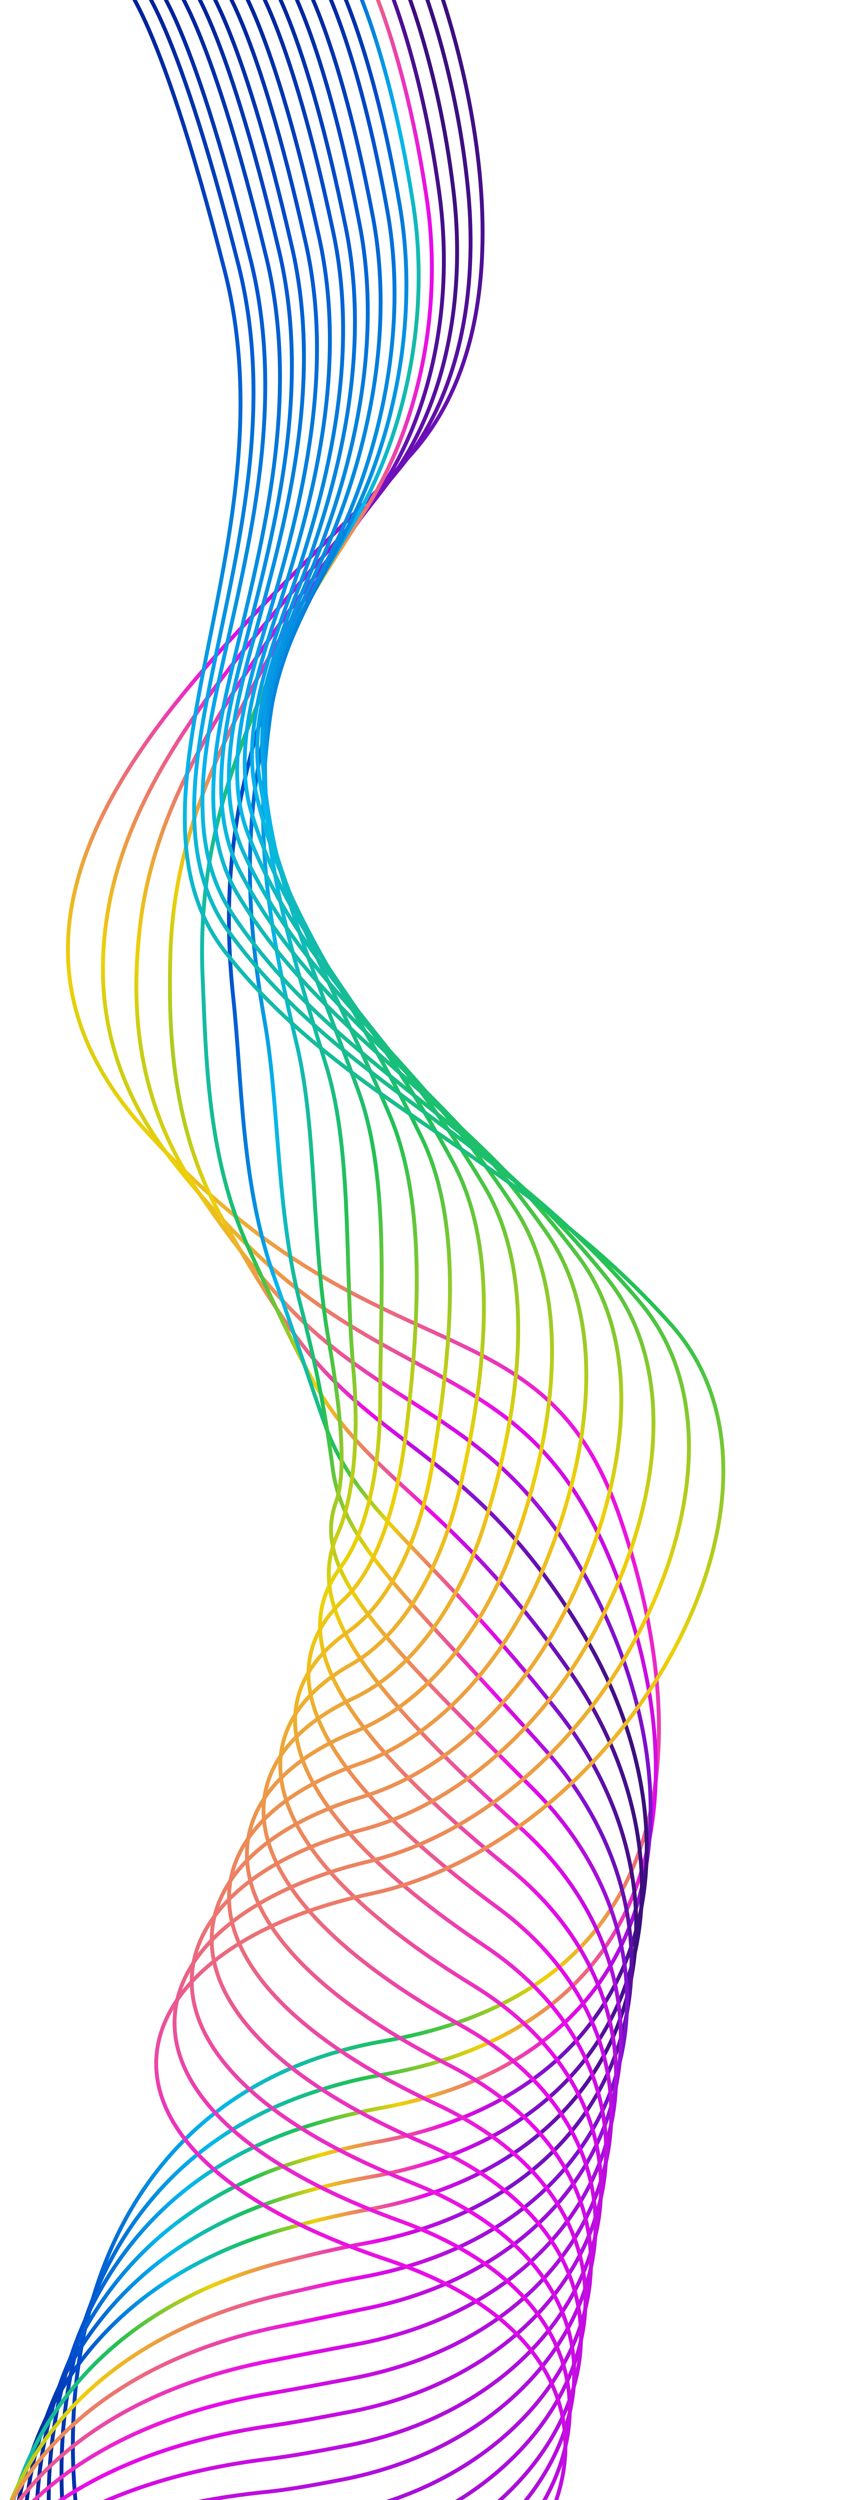 <svg width="109" height="322" viewBox="0 0 109 322" fill="none" xmlns="http://www.w3.org/2000/svg">
<path d="M56.075 -2.909C56.075 -2.909 71.679 37.672 52.986 58.499C34.293 79.326 -11.168 112.473 18.592 145.425C48.352 178.376 69.837 166.514 79.813 195.284C89.79 224.053 87.691 256.244 49.567 262.86C11.443 269.476 3.616 307.774 12.987 338.683C22.357 369.591 56.318 426.922 56.318 426.922" stroke="url(#paint0_linear_643_5958)" stroke-width="0.5" stroke-miterlimit="10"/>
<path d="M55.575 427.475C55.408 427.374 21.029 372.022 11.471 341.274C2.816 313.483 9.315 280.939 38.501 270.121C41.833 268.897 45.412 267.867 49.312 267.212C87.001 260.562 90.257 228.113 78.367 200.329C69.425 179.512 56.782 179.04 41.116 168.099C35.48 164.158 29.119 158.322 22.048 149.282C13.47 138.288 12.08 127.072 14.045 116.558C16.794 101.646 27.383 88.226 37.688 76.183C42.6 70.448 47.658 65.075 51.632 60.142C59.862 50.034 61.579 36.002 60.205 23.476C58.601 8.309 53.982 -2.986 53.982 -2.986" stroke="url(#paint1_linear_643_5958)" stroke-width="0.5" stroke-miterlimit="10"/>
<path d="M54.738 428.109C54.404 427.908 19.52 374.527 9.781 343.852C0.866 316.04 8.499 284.635 37.992 274.366C41.317 273.229 44.889 272.286 48.795 271.544C86.13 264.954 90.376 232.145 76.659 205.354C66.046 184.667 54.187 183.121 41.396 172.319C36.803 168.459 31.512 162.358 25.324 153.213C17.729 141.946 16.814 130.244 17.997 119.668C19.637 104.406 28.186 91.35 37.129 78.85C41.352 72.974 46.176 67.233 50.084 62.031C57.906 51.541 59.999 37.19 58.391 24.295C56.435 8.051 51.782 -2.81 51.782 -2.81" stroke="url(#paint2_linear_643_5958)" stroke-width="0.5" stroke-miterlimit="10"/>
<path d="M53.908 428.655C53.494 428.36 18.104 376.951 8.178 346.436C-0.998 318.604 7.683 288.331 37.656 278.624C40.974 277.574 44.547 276.631 48.453 275.889C85.353 269.264 90.67 236.19 75.125 210.393C62.833 189.923 51.766 187.215 41.762 176.545C38.212 172.768 33.985 166.488 28.693 157.064C22.169 145.531 21.649 133.248 21.963 122.604C22.494 106.992 29.01 94.213 36.575 81.429C40.11 75.412 44.695 69.389 48.55 63.746C56.059 52.794 58.432 38.203 56.598 24.853C54.21 7.438 49.602 -2.894 49.602 -2.894" stroke="url(#paint3_linear_643_5958)" stroke-width="0.5" stroke-miterlimit="10"/>
<path d="M53.078 429.202C52.497 428.807 16.689 379.375 6.489 349.014C-2.948 321.162 6.868 292.027 37.234 282.876C40.639 281.833 44.205 280.977 48.017 280.315C84.563 273.75 90.696 240.303 73.585 215.518C59.447 195.166 49.258 191.303 42.129 180.772C39.622 177.076 36.465 170.531 32.143 161.009C26.689 149.211 26.558 136.433 26.097 125.64C25.438 109.585 29.994 97.264 36.197 84.023C39.13 77.871 43.387 71.56 47.19 65.476C54.291 54.142 57.04 39.23 54.973 25.512C52.232 7.02 47.503 -2.885 47.503 -2.885" stroke="url(#paint4_linear_643_5958)" stroke-width="0.5" stroke-miterlimit="10"/>
<path d="M52.248 429.749C51.5 429.253 15.274 381.8 4.892 351.512C-4.798 323.552 6.065 295.55 36.818 287.041C40.217 286.085 43.782 285.229 47.507 284.56C83.619 277.961 90.648 244.234 71.883 220.457C55.98 200.315 46.676 195.209 42.416 184.905C40.958 181.204 38.864 174.481 35.432 164.766C31.048 152.702 31.22 139.424 30.063 128.576C28.294 112.172 30.811 100.214 35.65 86.516C37.895 80.222 41.919 73.543 45.662 67.104C52.443 55.396 55.473 40.243 53.186 25.984C50.093 6.414 45.33 -3.056 45.33 -3.056" stroke="url(#paint5_linear_643_5958)" stroke-width="0.5" stroke-miterlimit="10"/>
<path d="M51.505 430.302C50.59 429.706 13.859 384.224 3.29 354.097C-6.661 326.116 5.25 299.246 36.483 291.3C39.874 290.43 43.44 289.574 47.165 288.906C82.842 282.272 90.674 248.346 70.35 225.495C52.594 205.557 44.188 199.036 42.869 189.138C42.375 185.426 41.431 178.531 38.882 168.71C35.568 156.381 36.041 142.602 34.109 131.606C31.152 114.758 31.708 103.258 35.271 89.11C36.827 82.674 40.611 75.714 44.295 68.92C50.756 56.837 53.987 41.35 51.553 26.73C48.021 6.076 43.304 -2.866 43.304 -2.866" stroke="url(#paint6_linear_643_5958)" stroke-width="0.5" stroke-miterlimit="10"/>
<path d="M50.674 430.849C49.679 430.159 12.443 386.649 1.687 356.681C-8.525 328.68 4.527 302.862 36.147 295.558C39.532 294.776 43.097 293.92 46.823 293.251C82.145 286.677 90.7 252.459 68.816 230.534C49.201 210.887 39.99 202.378 43.323 193.371C44.566 189.796 44.085 182.588 42.338 172.568C40.101 159.887 40.877 145.606 38.249 134.556C34.102 117.264 32.785 106.229 34.891 91.704C35.846 85.133 39.303 77.885 42.934 70.65C49.075 58.191 52.594 42.378 49.934 27.302C46.049 5.571 41.298 -2.936 41.298 -2.936" stroke="url(#paint7_linear_643_5958)" stroke-width="0.5" stroke-miterlimit="10"/>
<path d="M49.845 431.396C48.683 430.605 11.028 389.073 0.004 359.172C-10.468 331.15 3.632 306.464 35.645 299.716C39.11 299.027 42.668 298.258 46.314 297.496C81.202 290.887 90.465 256.55 67.116 235.472C45.561 216.022 39.494 206.449 43.523 197.497C45.221 193.695 46.398 186.53 45.534 176.405C44.368 163.458 45.445 148.677 42.122 137.571C36.692 119.916 33.509 109.259 34.252 94.276C34.518 87.564 37.822 80.041 41.313 72.358C47.134 59.525 50.941 43.384 48.048 27.94C43.724 5.125 38.938 -2.947 38.938 -2.947" stroke="url(#paint8_linear_643_5958)" stroke-width="0.5" stroke-miterlimit="10"/>
<path d="M49.015 431.942C47.686 431.051 9.613 391.498 -1.598 361.756C-12.245 333.721 2.823 310.073 35.31 303.974C38.774 303.285 42.326 302.603 45.965 301.928C80.498 295.379 90.398 260.742 65.575 240.597C42.068 221.518 37.341 210.477 43.976 201.73C46.812 197.931 48.965 190.58 48.991 180.263C48.988 166.97 50.273 151.768 46.175 140.514C39.556 122.415 34.5 112.223 33.793 96.776C33.458 89.929 36.434 82.118 39.866 74.08C45.366 60.872 49.462 44.404 46.255 28.498C41.585 4.519 36.758 -3.032 36.758 -3.032" stroke="url(#paint9_linear_643_5958)" stroke-width="0.5" stroke-miterlimit="10"/>
<path d="M48.271 432.497C46.782 431.417 8.198 393.923 -3.201 364.342C-14.102 336.199 2.007 313.769 34.974 308.234C38.432 307.632 41.984 306.949 45.622 306.274C79.721 299.691 90.323 265.022 64.041 245.636C38.501 226.834 35.281 214.425 44.343 205.957C48.308 202.247 51.097 194.596 52.353 184.201C53.943 170.684 55.008 154.94 50.215 143.631C42.312 125.169 35.477 115.361 33.32 99.45C32.383 92.468 35.119 84.376 38.411 75.89C43.678 62.313 47.881 45.592 44.535 29.238C39.426 4.175 34.652 -2.935 34.652 -2.935" stroke="url(#paint10_linear_643_5958)" stroke-width="0.5" stroke-miterlimit="10"/>
<path d="M47.441 433.043C45.872 431.87 6.782 396.347 -4.804 366.926C-15.965 338.762 1.285 317.385 34.552 312.485C38.09 311.976 41.641 311.294 45.193 310.612C78.944 304.001 90.161 269.293 62.507 250.674C35.014 232.243 33.127 218.452 44.796 210.19C49.978 206.575 54.098 198.68 55.809 188.058C58.042 174.155 59.843 157.944 54.355 146.58C45.256 127.762 36.554 118.331 32.947 101.956C31.402 94.926 33.818 86.459 37.058 77.532C42.004 63.58 46.496 46.532 42.916 29.809C37.368 3.662 32.552 -2.926 32.552 -2.926" stroke="url(#paint11_linear_643_5958)" stroke-width="0.5" stroke-miterlimit="10"/>
<path d="M46.604 433.677C44.868 432.403 5.36 398.859 -6.407 369.511C-17.829 341.327 0.476 320.994 34.216 316.744C37.747 316.322 41.299 315.64 44.85 314.958C78.16 308.4 89.999 273.566 60.973 255.714C31.527 237.653 30.973 222.481 45.163 214.417C51.475 210.891 56.578 202.723 59.172 191.996C62.474 177.828 64.578 161.116 58.314 149.604C47.939 130.335 37.451 121.376 32.387 104.624C30.241 97.459 32.416 88.71 35.509 79.422C40.216 65.189 44.915 47.719 41.109 30.542C35.121 3.311 30.359 -2.836 30.359 -2.836" stroke="url(#paint12_linear_643_5958)" stroke-width="0.5" stroke-miterlimit="10"/>
<path d="M45.774 434.224C43.871 432.85 3.945 401.284 -8.097 372.089C-19.773 343.798 -0.333 324.604 33.794 320.996C37.318 320.661 40.87 319.979 44.421 319.297C77.297 312.705 89.838 277.839 59.346 260.833C27.852 243.223 28.632 226.669 45.523 218.73C52.877 215.287 59.138 206.86 62.535 195.934C67.001 181.42 69.313 164.287 62.353 152.72C50.695 133.088 38.515 124.52 31.914 107.298C29.079 99.991 31.102 90.968 34.055 81.232C38.441 66.623 43.342 48.82 39.389 31.281C33.049 2.973 28.252 -2.739 28.252 -2.739" stroke="url(#paint13_linear_643_5958)" stroke-width="0.5" stroke-miterlimit="10"/>
<path d="M45.031 434.777C42.961 433.302 2.53 403.708 -9.612 374.68C-21.556 346.455 -1.149 328.299 33.452 325.341C36.976 325.006 40.514 324.498 44.072 323.729C76.593 317.196 89.749 282.291 57.806 265.958C24.352 248.806 26.385 230.777 45.89 222.956C54.381 219.515 61.705 210.91 65.897 199.872C71.434 185.092 73.961 167.451 66.4 155.75C53.379 135.66 39.426 127.39 31.368 109.79C27.939 102.262 29.714 93.045 32.528 82.86C36.681 67.884 41.776 49.833 37.603 31.752C30.824 2.36 25.993 -2.917 25.993 -2.917" stroke="url(#paint14_linear_643_5958)" stroke-width="0.5" stroke-miterlimit="10"/>
<path d="M44.201 435.324C41.964 433.749 1.115 406.132 -11.295 377.171C-23.499 348.926 -1.951 331.822 33.036 329.506C36.641 329.265 40.178 328.757 43.643 328.068C75.73 321.501 89.581 286.65 56.185 270.99C20.678 254.376 24.05 234.878 46.256 227.183C55.877 223.831 64.185 214.953 69.267 203.723C75.961 188.684 78.696 170.623 70.367 158.686C56.222 138.42 40.41 130.441 30.989 112.384C26.958 104.721 28.413 95.128 31.168 84.589C35.087 69.245 40.296 50.853 35.978 32.411C28.759 1.935 23.981 -2.901 23.981 -2.901" stroke="url(#paint15_linear_643_5958)" stroke-width="0.5" stroke-miterlimit="10"/>
<path d="M43.37 435.871C41.053 434.202 -0.301 408.557 -12.899 379.756C-25.356 351.403 -2.761 335.431 32.7 333.765C36.297 333.611 39.836 333.102 43.3 332.413C75.039 325.819 89.499 291.017 54.651 276.029C17.184 259.872 21.809 238.899 46.709 231.416C57.46 228.153 66.831 219.097 72.716 207.668C80.567 192.37 83.517 173.801 74.492 161.809C59.065 141.18 41.568 133.506 30.596 115.152C25.963 107.353 27.178 97.48 29.786 86.579C33.472 70.867 38.883 52.142 34.337 33.244C26.68 1.684 21.954 -2.711 21.954 -2.711" stroke="url(#paint16_linear_643_5958)" stroke-width="0.5" stroke-miterlimit="10"/>
<path d="M42.541 436.417C40.056 434.648 -1.716 410.981 -14.588 382.333C-27.306 353.96 -3.656 339.033 32.191 338.009C35.782 337.942 39.32 337.434 42.697 336.738C73.995 330.196 89.157 295.362 52.856 281.046C13.336 265.428 19.308 242.899 46.816 235.622C58.609 232.441 69.137 223.126 75.825 211.498C84.834 195.942 87.911 176.858 78.285 164.731C61.575 143.739 42.298 136.449 29.876 117.631C24.642 109.698 25.617 99.543 28.085 88.194C31.538 72.113 37.056 53.134 32.371 33.789C24.274 1.145 19.594 -2.722 19.594 -2.722" stroke="url(#paint17_linear_643_5958)" stroke-width="0.5" stroke-miterlimit="10"/>
<path d="M41.711 436.964C39.06 435.094 -3.218 413.399 -16.184 384.831C-29.163 356.437 -4.451 342.468 31.863 342.181C35.453 342.114 38.984 341.692 42.362 340.996C73.225 334.421 89.082 299.641 51.417 286.005C9.929 270.931 17.148 247.014 47.363 239.775C60.287 236.683 71.798 227.096 79.369 215.362C89.447 199.541 92.827 179.956 82.425 167.681C64.432 146.325 43.39 139.245 29.511 120.05C23.675 111.982 24.41 101.546 26.738 89.749C29.871 73.293 35.677 53.987 30.759 34.274C22.222 0.545 17.508 -2.887 17.508 -2.887" stroke="url(#paint18_linear_643_5958)" stroke-width="0.5" stroke-miterlimit="10"/>
<path d="M40.967 437.518C38.236 435.554 -4.547 415.83 -17.787 387.416C-31.027 359.001 -5.18 346.171 31.527 346.439C68.234 346.708 93.337 305.573 49.883 291.044C6.428 276.514 14.827 250.941 47.736 243.915C80.646 236.888 105.762 192.256 86.478 170.624C67.195 148.991 44.38 142.209 29.044 122.637C13.709 103.065 37.847 69.724 28.959 34.919C20.07 0.114 15.322 -2.884 15.322 -2.884" stroke="url(#paint19_linear_643_5958)" stroke-width="0.5" stroke-miterlimit="10"/>
<defs>
<linearGradient id="paint0_linear_643_5958" x1="139.821" y1="172.173" x2="-30.105" y2="253.207" gradientUnits="userSpaceOnUse">
<stop stop-color="#390F7C"/>
<stop offset="0.192" stop-color="#8111D1"/>
<stop offset="0.332" stop-color="#EA0AEA"/>
<stop offset="0.522" stop-color="#EDD107"/>
<stop offset="0.624" stop-color="#21C152"/>
<stop offset="0.765" stop-color="#06B6ED"/>
<stop offset="0.911" stop-color="#004FCE"/>
<stop offset="1" stop-color="#001C93"/>
</linearGradient>
<linearGradient id="paint1_linear_643_5958" x1="121.077" y1="189.303" x2="-24.186" y2="239.832" gradientUnits="userSpaceOnUse">
<stop stop-color="#390F7C"/>
<stop offset="0.192" stop-color="#8111D1"/>
<stop offset="0.332" stop-color="#EA0AEA"/>
<stop offset="0.522" stop-color="#EDD107"/>
<stop offset="0.624" stop-color="#21C152"/>
<stop offset="0.765" stop-color="#06B6ED"/>
<stop offset="0.911" stop-color="#004FCE"/>
<stop offset="1" stop-color="#001C93"/>
</linearGradient>
<linearGradient id="paint2_linear_643_5958" x1="99.909" y1="201.997" x2="-17.032" y2="228.702" gradientUnits="userSpaceOnUse">
<stop stop-color="#390F7C"/>
<stop offset="0.192" stop-color="#8111D1"/>
<stop offset="0.332" stop-color="#EA0AEA"/>
<stop offset="0.522" stop-color="#EDD107"/>
<stop offset="0.624" stop-color="#21C152"/>
<stop offset="0.765" stop-color="#06B6ED"/>
<stop offset="0.911" stop-color="#004FCE"/>
<stop offset="1" stop-color="#001C93"/>
</linearGradient>
<linearGradient id="paint3_linear_643_5958" x1="80.522" y1="209.622" x2="-8.074" y2="219.792" gradientUnits="userSpaceOnUse">
<stop stop-color="#390F7C"/>
<stop offset="0.192" stop-color="#8111D1"/>
<stop offset="0.332" stop-color="#EA0AEA"/>
<stop offset="0.522" stop-color="#EDD107"/>
<stop offset="0.624" stop-color="#21C152"/>
<stop offset="0.765" stop-color="#06B6ED"/>
<stop offset="0.911" stop-color="#004FCE"/>
<stop offset="1" stop-color="#001C93"/>
</linearGradient>
<linearGradient id="paint4_linear_643_5958" x1="82.772" y1="213.062" x2="2.395" y2="213.388" gradientUnits="userSpaceOnUse">
<stop stop-color="#390F7C"/>
<stop offset="0.192" stop-color="#8111D1"/>
<stop offset="0.332" stop-color="#EA0AEA"/>
<stop offset="0.522" stop-color="#EDD107"/>
<stop offset="0.624" stop-color="#21C152"/>
<stop offset="0.765" stop-color="#06B6ED"/>
<stop offset="0.911" stop-color="#004FCE"/>
<stop offset="1" stop-color="#001C93"/>
</linearGradient>
<linearGradient id="paint5_linear_643_5958" x1="85.747" y1="217.401" x2="13.992" y2="209.754" gradientUnits="userSpaceOnUse">
<stop stop-color="#390F7C"/>
<stop offset="0.192" stop-color="#8111D1"/>
<stop offset="0.332" stop-color="#EA0AEA"/>
<stop offset="0.522" stop-color="#EDD107"/>
<stop offset="0.624" stop-color="#21C152"/>
<stop offset="0.765" stop-color="#06B6ED"/>
<stop offset="0.911" stop-color="#004FCE"/>
<stop offset="1" stop-color="#001C93"/>
</linearGradient>
<linearGradient id="paint6_linear_643_5958" x1="96.787" y1="224.608" x2="-2.185" y2="202.849" gradientUnits="userSpaceOnUse">
<stop stop-color="#390F7C"/>
<stop offset="0.192" stop-color="#8111D1"/>
<stop offset="0.332" stop-color="#EA0AEA"/>
<stop offset="0.522" stop-color="#EDD107"/>
<stop offset="0.624" stop-color="#21C152"/>
<stop offset="0.765" stop-color="#06B6ED"/>
<stop offset="0.911" stop-color="#004FCE"/>
<stop offset="1" stop-color="#001C93"/>
</linearGradient>
<linearGradient id="paint7_linear_643_5958" x1="116.13" y1="237.815" x2="-24.49" y2="190.177" gradientUnits="userSpaceOnUse">
<stop stop-color="#390F7C"/>
<stop offset="0.192" stop-color="#8111D1"/>
<stop offset="0.332" stop-color="#EA0AEA"/>
<stop offset="0.522" stop-color="#EDD107"/>
<stop offset="0.624" stop-color="#21C152"/>
<stop offset="0.765" stop-color="#06B6ED"/>
<stop offset="0.911" stop-color="#004FCE"/>
<stop offset="1" stop-color="#001C93"/>
</linearGradient>
<linearGradient id="paint8_linear_643_5958" x1="132.153" y1="255.267" x2="-43.467" y2="173.259" gradientUnits="userSpaceOnUse">
<stop stop-color="#390F7C"/>
<stop offset="0.192" stop-color="#8111D1"/>
<stop offset="0.332" stop-color="#EA0AEA"/>
<stop offset="0.522" stop-color="#EDD107"/>
<stop offset="0.624" stop-color="#21C152"/>
<stop offset="0.765" stop-color="#06B6ED"/>
<stop offset="0.911" stop-color="#004FCE"/>
<stop offset="1" stop-color="#001C93"/>
</linearGradient>
<linearGradient id="paint9_linear_643_5958" x1="143.991" y1="276.128" x2="-58.254" y2="152.936" gradientUnits="userSpaceOnUse">
<stop stop-color="#390F7C"/>
<stop offset="0.192" stop-color="#8111D1"/>
<stop offset="0.332" stop-color="#EA0AEA"/>
<stop offset="0.522" stop-color="#EDD107"/>
<stop offset="0.624" stop-color="#21C152"/>
<stop offset="0.765" stop-color="#06B6ED"/>
<stop offset="0.911" stop-color="#004FCE"/>
<stop offset="1" stop-color="#001C93"/>
</linearGradient>
<linearGradient id="paint10_linear_643_5958" x1="150.998" y1="299.4" x2="-68.195" y2="130.218" gradientUnits="userSpaceOnUse">
<stop stop-color="#390F7C"/>
<stop offset="0.192" stop-color="#8111D1"/>
<stop offset="0.332" stop-color="#EA0AEA"/>
<stop offset="0.522" stop-color="#EDD107"/>
<stop offset="0.624" stop-color="#21C152"/>
<stop offset="0.765" stop-color="#06B6ED"/>
<stop offset="0.911" stop-color="#004FCE"/>
<stop offset="1" stop-color="#001C93"/>
</linearGradient>
<linearGradient id="paint11_linear_643_5958" x1="152.693" y1="324.038" x2="-72.944" y2="106.31" gradientUnits="userSpaceOnUse">
<stop stop-color="#390F7C"/>
<stop offset="0.192" stop-color="#8111D1"/>
<stop offset="0.332" stop-color="#EA0AEA"/>
<stop offset="0.522" stop-color="#EDD107"/>
<stop offset="0.624" stop-color="#21C152"/>
<stop offset="0.765" stop-color="#06B6ED"/>
<stop offset="0.911" stop-color="#004FCE"/>
<stop offset="1" stop-color="#001C93"/>
</linearGradient>
<linearGradient id="paint12_linear_643_5958" x1="147.447" y1="349.983" x2="-73.787" y2="83.564" gradientUnits="userSpaceOnUse">
<stop stop-color="#390F7C"/>
<stop offset="0.192" stop-color="#8111D1"/>
<stop offset="0.332" stop-color="#EA0AEA"/>
<stop offset="0.522" stop-color="#EDD107"/>
<stop offset="0.624" stop-color="#21C152"/>
<stop offset="0.765" stop-color="#06B6ED"/>
<stop offset="0.911" stop-color="#004FCE"/>
<stop offset="1" stop-color="#001C93"/>
</linearGradient>
<linearGradient id="paint13_linear_643_5958" x1="135.061" y1="375.46" x2="-71.174" y2="62.575" gradientUnits="userSpaceOnUse">
<stop stop-color="#390F7C"/>
<stop offset="0.192" stop-color="#8111D1"/>
<stop offset="0.332" stop-color="#EA0AEA"/>
<stop offset="0.522" stop-color="#EDD107"/>
<stop offset="0.624" stop-color="#21C152"/>
<stop offset="0.765" stop-color="#06B6ED"/>
<stop offset="0.911" stop-color="#004FCE"/>
<stop offset="1" stop-color="#001C93"/>
</linearGradient>
<linearGradient id="paint14_linear_643_5958" x1="116.73" y1="398.199" x2="-64.633" y2="43.397" gradientUnits="userSpaceOnUse">
<stop stop-color="#390F7C"/>
<stop offset="0.192" stop-color="#8111D1"/>
<stop offset="0.332" stop-color="#EA0AEA"/>
<stop offset="0.522" stop-color="#EDD107"/>
<stop offset="0.624" stop-color="#21C152"/>
<stop offset="0.765" stop-color="#06B6ED"/>
<stop offset="0.911" stop-color="#004FCE"/>
<stop offset="1" stop-color="#001C93"/>
</linearGradient>
<linearGradient id="paint15_linear_643_5958" x1="93.744" y1="416.657" x2="-54.11" y2="26.584" gradientUnits="userSpaceOnUse">
<stop stop-color="#390F7C"/>
<stop offset="0.192" stop-color="#8111D1"/>
<stop offset="0.332" stop-color="#EA0AEA"/>
<stop offset="0.522" stop-color="#EDD107"/>
<stop offset="0.624" stop-color="#21C152"/>
<stop offset="0.765" stop-color="#06B6ED"/>
<stop offset="0.911" stop-color="#004FCE"/>
<stop offset="1" stop-color="#001C93"/>
</linearGradient>
<linearGradient id="paint16_linear_643_5958" x1="72.093" y1="428.619" x2="-35.292" y2="11.681" gradientUnits="userSpaceOnUse">
<stop stop-color="#390F7C"/>
<stop offset="0.192" stop-color="#8111D1"/>
<stop offset="0.332" stop-color="#EA0AEA"/>
<stop offset="0.522" stop-color="#EDD107"/>
<stop offset="0.624" stop-color="#21C152"/>
<stop offset="0.765" stop-color="#06B6ED"/>
<stop offset="0.911" stop-color="#004FCE"/>
<stop offset="1" stop-color="#001C93"/>
</linearGradient>
<linearGradient id="paint17_linear_643_5958" x1="55.94" y1="434.678" x2="-6.045" y2="0.628" gradientUnits="userSpaceOnUse">
<stop stop-color="#390F7C"/>
<stop offset="0.192" stop-color="#8111D1"/>
<stop offset="0.332" stop-color="#EA0AEA"/>
<stop offset="0.522" stop-color="#EDD107"/>
<stop offset="0.624" stop-color="#21C152"/>
<stop offset="0.765" stop-color="#06B6ED"/>
<stop offset="0.911" stop-color="#004FCE"/>
<stop offset="1" stop-color="#001C93"/>
</linearGradient>
<linearGradient id="paint18_linear_643_5958" x1="39.572" y1="437.229" x2="25.639" y2="-3.317" gradientUnits="userSpaceOnUse">
<stop stop-color="#390F7C"/>
<stop offset="0.192" stop-color="#8111D1"/>
<stop offset="0.332" stop-color="#EA0AEA"/>
<stop offset="0.522" stop-color="#EDD107"/>
<stop offset="0.624" stop-color="#21C152"/>
<stop offset="0.765" stop-color="#06B6ED"/>
<stop offset="0.911" stop-color="#004FCE"/>
<stop offset="1" stop-color="#001C93"/>
</linearGradient>
<linearGradient id="paint19_linear_643_5958" x1="23.758" y1="436.379" x2="58.112" y2="0.294" gradientUnits="userSpaceOnUse">
<stop stop-color="#390F7C"/>
<stop offset="0.192" stop-color="#8111D1"/>
<stop offset="0.332" stop-color="#EA0AEA"/>
<stop offset="0.522" stop-color="#EDD107"/>
<stop offset="0.624" stop-color="#21C152"/>
<stop offset="0.765" stop-color="#06B6ED"/>
<stop offset="0.911" stop-color="#004FCE"/>
<stop offset="1" stop-color="#001C93"/>
</linearGradient>
</defs>
</svg>
